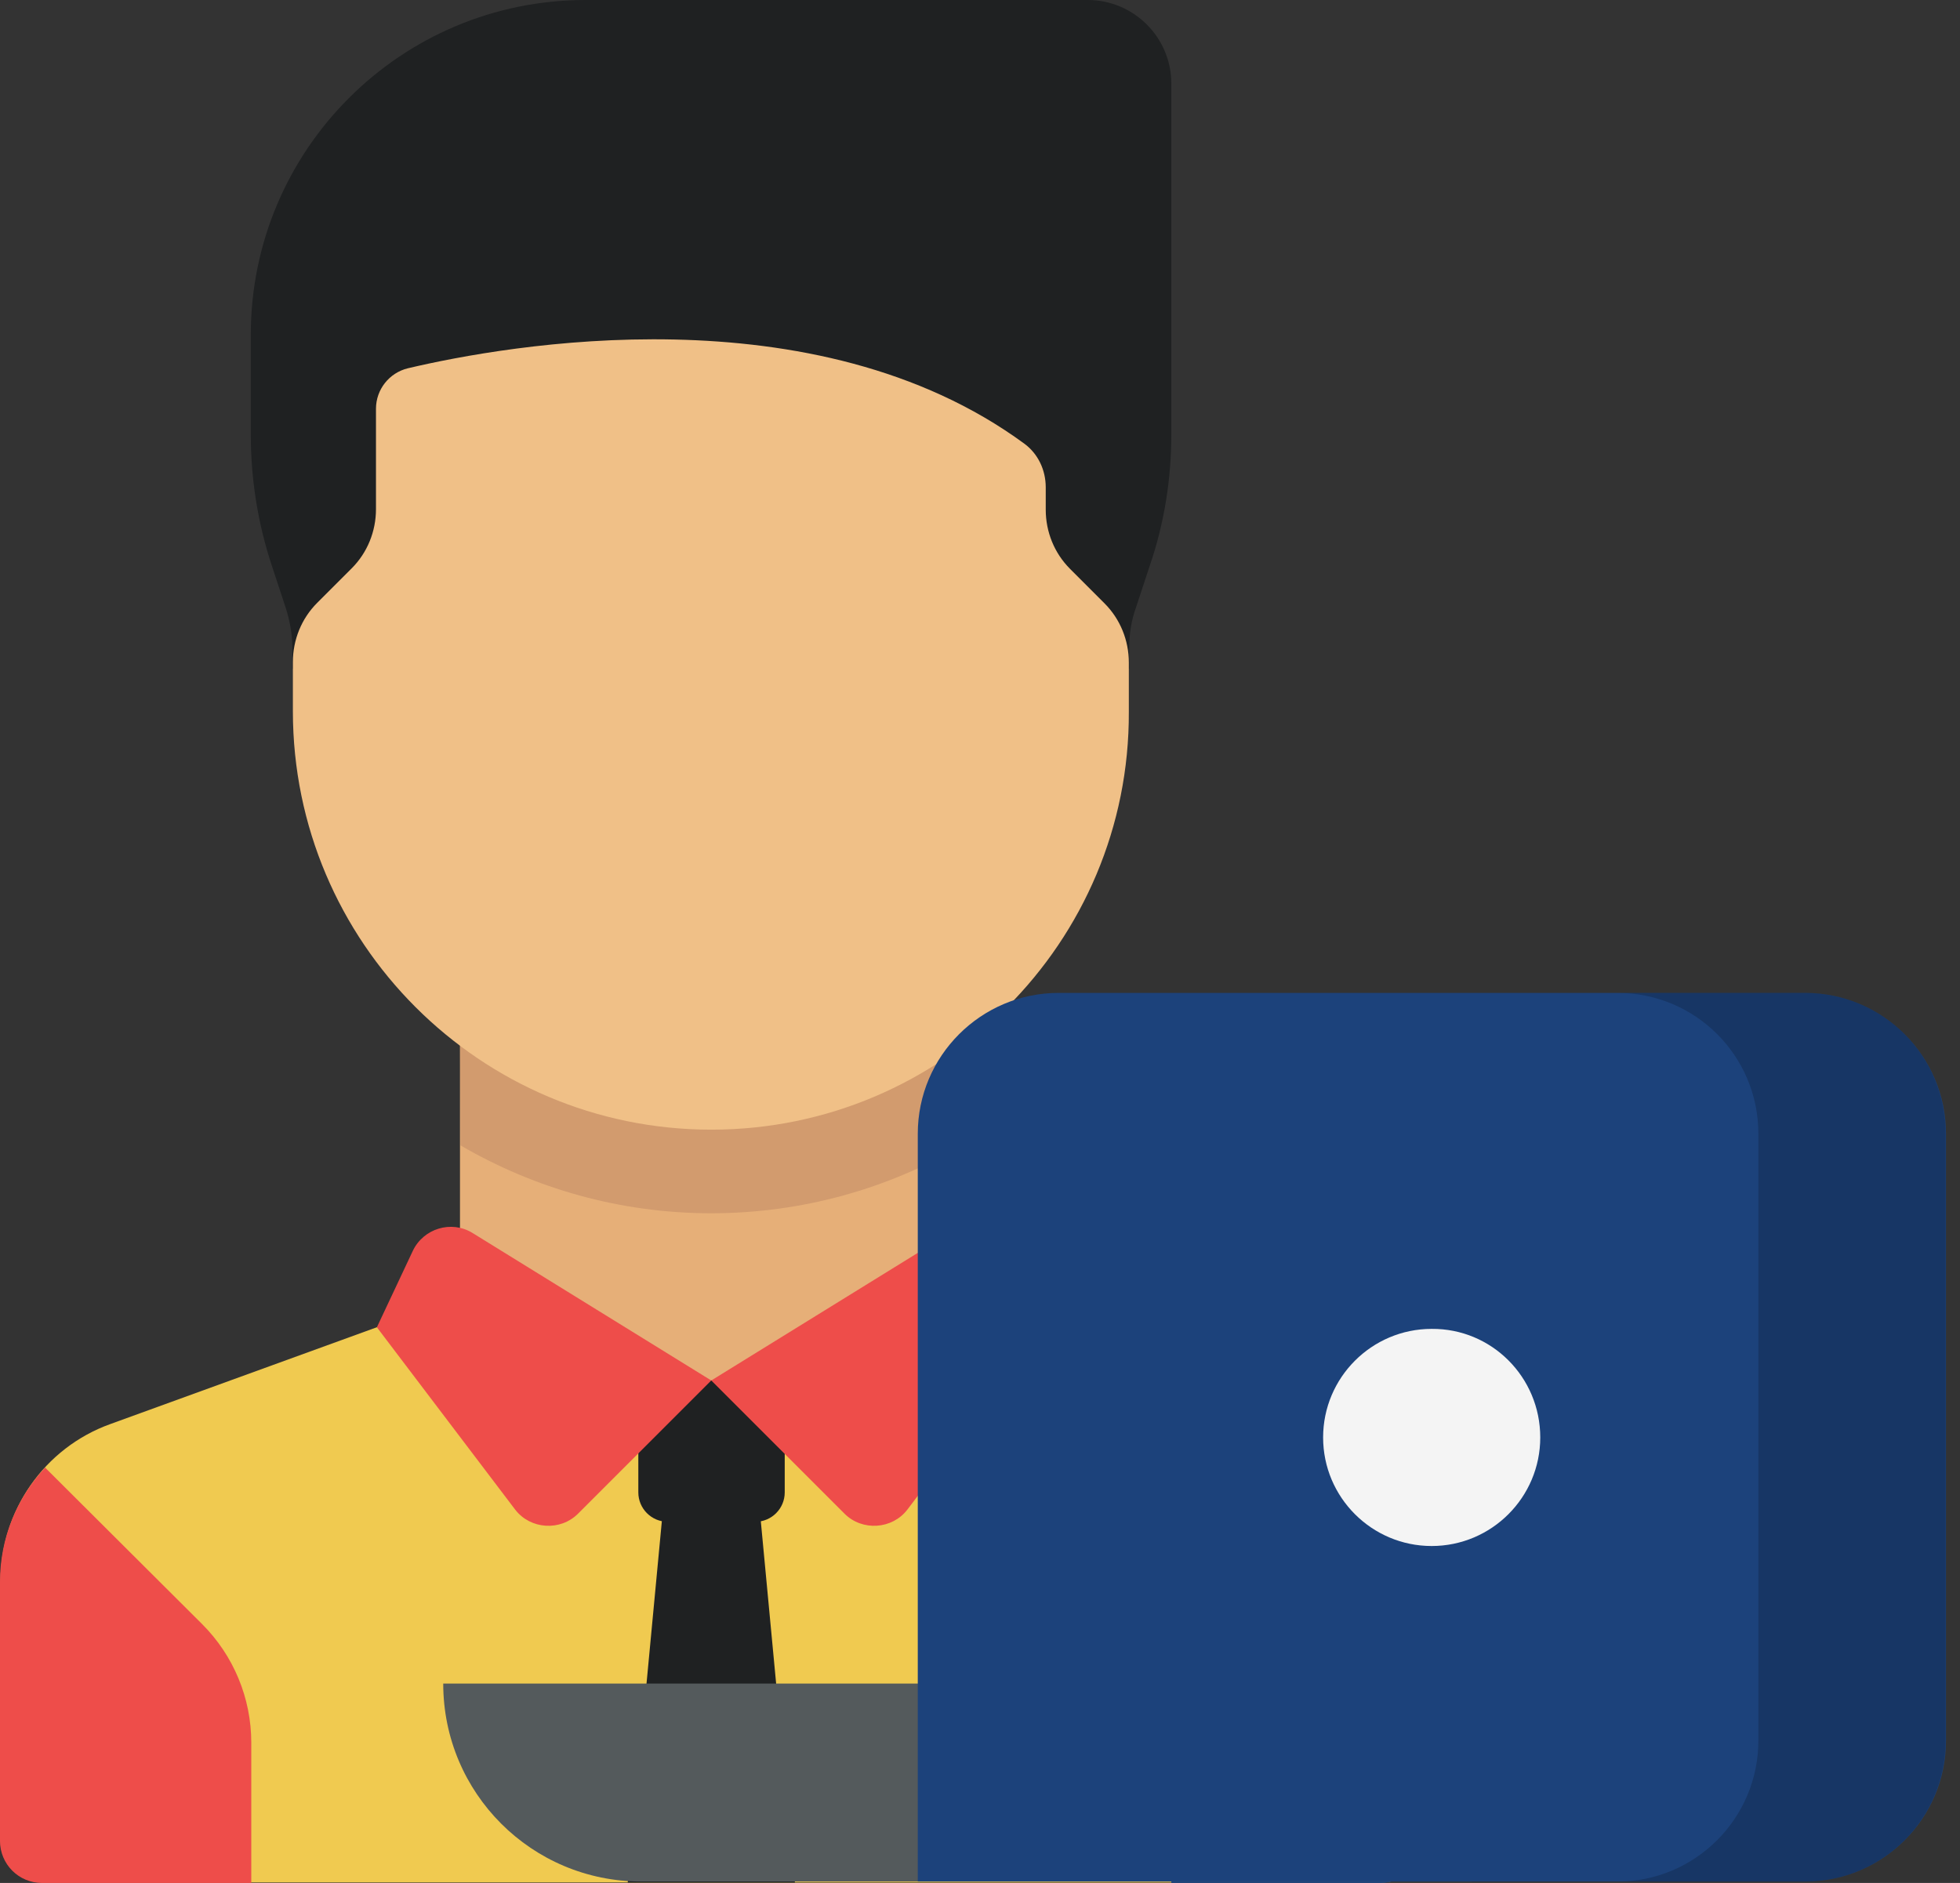 <svg width="102" height="98" viewBox="0 0 102 98" fill="none" xmlns="http://www.w3.org/2000/svg">
<rect x="0" y="0" width="102" height="98" fill="#333333" stroke="none"/>
<path d="M68.287 74.113L50.069 67.495L37.018 71.845L23.967 67.495L5.749 74.113C2.295 75.352 0.027 78.648 0.027 82.286V95.785C0.027 96.998 1.003 97.973 2.216 97.973H71.899C73.112 97.973 74.088 96.998 74.088 95.785V82.286C74.035 78.648 71.741 75.378 68.287 74.113Z" fill="#F0CA50"/>
<path d="M34.724 76.195L32.668 97.973H41.368L39.312 76.195H34.724Z" fill="#1F2122"/>
<path d="M39.309 79.202H34.748C33.904 79.202 33.219 78.516 33.219 77.672V71.846H40.838V77.672C40.838 78.516 40.153 79.202 39.309 79.202Z" fill="#1F2122"/>
<path d="M71.688 76.381C73.164 77.963 74.034 80.072 74.034 82.313V95.812C74.034 97.025 73.059 98 71.846 98H60.957V90.697C60.957 88.377 61.88 86.162 63.514 84.528L71.688 76.381Z" fill="#1C427B"/>
<path d="M60.957 22.595V4.35C60.957 1.951 59.006 0 56.606 0H30.478C20.855 0 13.051 7.804 13.051 17.427V22.595C13.051 24.942 13.42 27.262 14.158 29.476L14.87 31.638C15.081 32.297 15.213 33.009 15.213 33.695V34.802H58.768V33.695C58.768 32.983 58.874 32.297 59.111 31.638L59.823 29.476C60.587 27.262 60.957 24.942 60.957 22.595Z" fill="#1F2122"/>
<path d="M50.066 52.256H23.938V71.845H50.066V52.256Z" fill="#E6AF78"/>
<path d="M23.964 59.612C27.813 61.853 32.269 63.145 37.015 63.145C41.761 63.145 46.243 61.853 50.066 59.612V52.256H23.938L23.964 59.612Z" fill="#D29B6E"/>
<path d="M37.014 71.847L30.08 78.781C29.157 79.703 27.602 79.598 26.811 78.57L19.613 69.078L21.485 65.097C22.039 63.937 23.489 63.489 24.596 64.174L37.014 71.847Z" fill="#EE4D4A"/>
<path d="M37.016 71.847L43.95 78.781C44.873 79.703 46.428 79.598 47.219 78.57L54.417 69.078L52.545 65.097C51.991 63.937 50.541 63.489 49.434 64.174L37.016 71.847Z" fill="#EE4D4A"/>
<path d="M37.02 58.794C24.997 58.794 15.242 49.039 15.242 37.016V34.459C15.242 33.299 15.69 32.191 16.508 31.374L18.301 29.581C19.118 28.764 19.566 27.657 19.566 26.497V21.276C19.566 20.274 20.252 19.404 21.227 19.167C26.368 17.954 42.398 15.08 53.314 23.096C54.026 23.623 54.421 24.466 54.421 25.363V26.523C54.421 27.683 54.869 28.79 55.687 29.608L57.479 31.401C58.297 32.218 58.745 33.325 58.745 34.485V37.043C58.798 49.039 49.042 58.794 37.02 58.794Z" fill="#F0C087"/>
<path d="M2.347 76.381C0.87 77.963 0 80.072 0 82.313V95.812C0 97.025 0.976 98 2.188 98H13.077V90.697C13.077 88.377 12.154 86.162 10.52 84.528L2.347 76.381Z" fill="#EE4D4A"/>
<path d="M76.574 87.623V97.925H33.369C27.669 97.925 23.066 93.322 23.066 87.623H76.574Z" fill="#545A5C"/>
<path d="M101.27 59.007V90.595C101.27 94.638 97.982 97.926 93.939 97.926H47.762V59.007C47.762 54.964 51.05 51.676 55.093 51.676H93.939C97.982 51.676 101.27 54.964 101.27 59.007Z" fill="#1C427B"/>
<path opacity="0.18" d="M101.249 59.007V90.595C101.249 94.638 97.985 97.926 93.918 97.926H84.176C88.219 97.926 91.507 94.638 91.507 90.595V59.007C91.507 54.939 88.219 51.676 84.176 51.676H93.918C97.985 51.676 101.249 54.939 101.249 59.007Z" fill="black"/>
<path d="M80.156 74.813C80.156 77.93 77.623 80.463 74.506 80.463C71.388 80.463 68.856 77.93 68.856 74.813C68.856 71.695 71.388 69.162 74.506 69.162C77.623 69.138 80.156 71.671 80.156 74.813Z" fill="#F4F4F4"/>
</svg>
